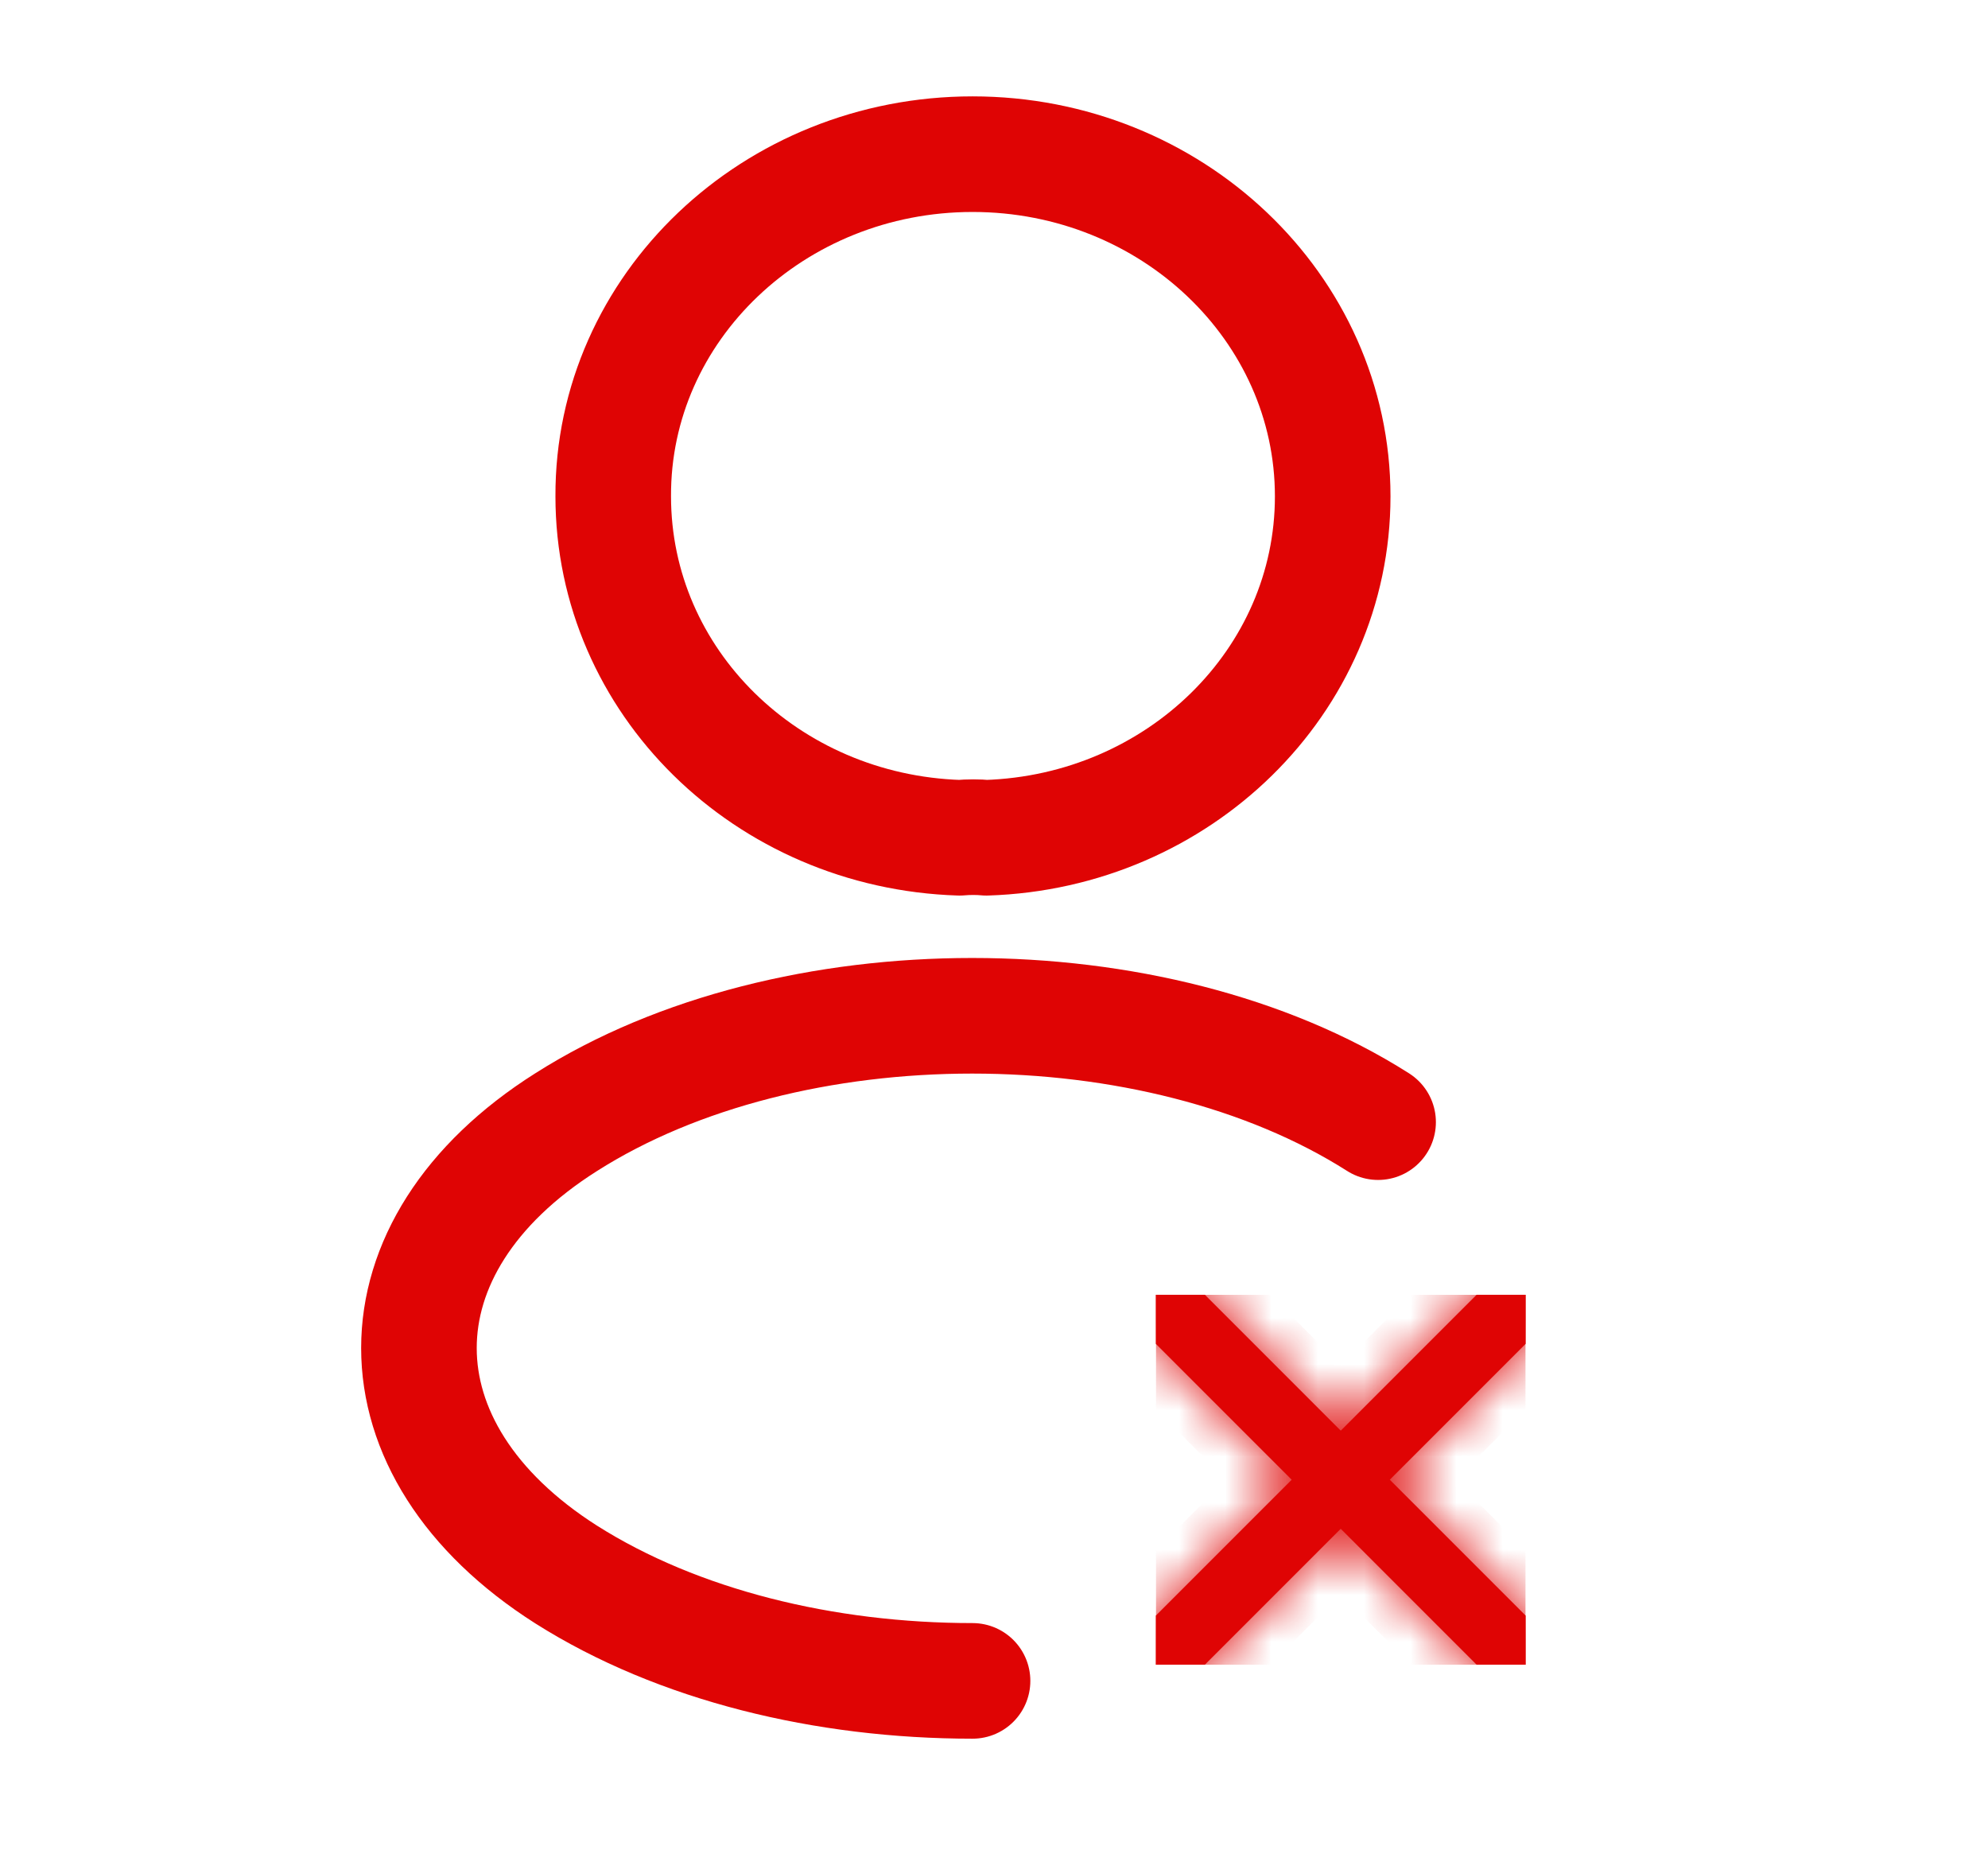 <svg width="43" height="40" viewBox="0 0 43 40" fill="none" xmlns="http://www.w3.org/2000/svg">
<path d="M21.335 18.117C21.159 18.1 20.949 18.1 20.756 18.117C16.58 17.984 13.264 14.734 13.264 10.734C13.247 6.65 16.738 3.334 21.037 3.334C25.335 3.334 28.826 6.65 28.826 10.734C28.826 14.734 25.493 17.984 21.335 18.117Z" stroke="#DF0404" stroke-width="2.5" stroke-linecap="round" stroke-linejoin="round"/>
<path d="M21.036 36.35C17.843 36.35 14.667 35.583 12.246 34.05C8 31.35 8 26.95 12.246 24.267C17.071 21.2 24.984 21.2 29.808 24.267" stroke="#DF0404" stroke-width="2.5" stroke-linecap="round" stroke-linejoin="round"/>
<g clip-path="url(#clip0_604_110)">
<mask id="path-3-inside-1_604_110" fill="white">
<path fill-rule="evenodd" clip-rule="evenodd" d="M34.657 36.596C34.95 36.889 34.95 37.364 34.657 37.657C34.364 37.95 33.889 37.95 33.596 37.657L29 33.061L24.404 37.657C24.111 37.95 23.636 37.95 23.343 37.657C23.05 37.364 23.05 36.889 23.343 36.596L27.939 32L23.343 27.404C23.05 27.111 23.05 26.636 23.343 26.343C23.636 26.05 24.111 26.05 24.404 26.343L29 30.939L33.596 26.343C33.889 26.05 34.364 26.05 34.657 26.343C34.95 26.636 34.95 27.111 34.657 27.404L30.061 32L34.657 36.596Z"/>
</mask>
<path fill-rule="evenodd" clip-rule="evenodd" d="M34.657 36.596C34.95 36.889 34.95 37.364 34.657 37.657C34.364 37.95 33.889 37.95 33.596 37.657L29 33.061L24.404 37.657C24.111 37.95 23.636 37.95 23.343 37.657C23.05 37.364 23.05 36.889 23.343 36.596L27.939 32L23.343 27.404C23.05 27.111 23.05 26.636 23.343 26.343C23.636 26.05 24.111 26.05 24.404 26.343L29 30.939L33.596 26.343C33.889 26.05 34.364 26.05 34.657 26.343C34.95 26.636 34.95 27.111 34.657 27.404L30.061 32L34.657 36.596Z" fill="#DF0404"/>
<path d="M34.657 37.657L33.95 36.95L33.95 36.95L34.657 37.657ZM34.657 36.596L33.95 37.303L33.95 37.303L34.657 36.596ZM33.596 37.657L34.303 36.95H34.303L33.596 37.657ZM29 33.061L28.293 32.353L29 31.646L29.707 32.353L29 33.061ZM24.404 37.657L23.697 36.95L23.697 36.95L24.404 37.657ZM23.343 37.657L24.05 36.95L24.05 36.95L23.343 37.657ZM23.343 36.596L24.05 37.303L24.05 37.303L23.343 36.596ZM27.939 32L28.646 31.293L29.354 32L28.646 32.707L27.939 32ZM23.343 27.404L24.05 26.697L24.05 26.697L23.343 27.404ZM23.343 26.343L24.05 27.05L24.05 27.05L23.343 26.343ZM24.404 26.343L23.697 27.05L23.697 27.05L24.404 26.343ZM29 30.939L29.707 31.646L29 32.353L28.293 31.646L29 30.939ZM33.596 26.343L32.889 25.636L32.889 25.636L33.596 26.343ZM34.657 26.343L35.364 25.636L35.364 25.636L34.657 26.343ZM34.657 27.404L35.364 28.111L35.364 28.111L34.657 27.404ZM30.061 32L29.354 32.707L28.646 32L29.354 31.293L30.061 32ZM33.95 36.95C33.852 37.047 33.852 37.206 33.95 37.303L35.364 35.889C36.047 36.572 36.047 37.68 35.364 38.364L33.95 36.95ZM34.303 36.95C34.206 36.852 34.047 36.852 33.95 36.95L35.364 38.364C34.681 39.047 33.572 39.047 32.889 38.364L34.303 36.95ZM29.707 32.353L34.303 36.95L32.889 38.364L28.293 33.768L29.707 32.353ZM23.697 36.95L28.293 32.353L29.707 33.768L25.111 38.364L23.697 36.95ZM24.05 36.95C23.953 36.852 23.794 36.852 23.697 36.95L25.111 38.364C24.427 39.047 23.32 39.047 22.636 38.364L24.05 36.95ZM24.05 37.303C24.148 37.206 24.148 37.047 24.05 36.95L22.636 38.364C21.953 37.681 21.953 36.572 22.636 35.889L24.05 37.303ZM28.646 32.707L24.05 37.303L22.636 35.889L27.232 31.293L28.646 32.707ZM24.05 26.697L28.646 31.293L27.232 32.707L22.636 28.111L24.05 26.697ZM24.05 27.05C24.148 26.953 24.148 26.794 24.05 26.697L22.636 28.111C21.953 27.427 21.953 26.319 22.636 25.636L24.05 27.05ZM23.697 27.05C23.794 27.148 23.953 27.148 24.05 27.05L22.636 25.636C23.32 24.953 24.427 24.953 25.111 25.636L23.697 27.05ZM28.293 31.646L23.697 27.05L25.111 25.636L29.707 30.232L28.293 31.646ZM34.303 27.05L29.707 31.646L28.293 30.232L32.889 25.636L34.303 27.05ZM33.95 27.05C34.047 27.148 34.206 27.148 34.303 27.05L32.889 25.636C33.572 24.953 34.681 24.953 35.364 25.636L33.95 27.05ZM33.95 26.697C33.852 26.794 33.852 26.953 33.95 27.05L35.364 25.636C36.047 26.32 36.047 27.427 35.364 28.111L33.95 26.697ZM29.354 31.293L33.95 26.697L35.364 28.111L30.768 32.707L29.354 31.293ZM33.95 37.303L29.354 32.707L30.768 31.293L35.364 35.889L33.95 37.303Z" fill="#DF0404" mask="url(#path-3-inside-1_604_110)"/>
</g>
<defs>
<clipPath id="clip0_604_110">
<rect width="8" height="8" fill="white" transform="matrix(-1 0 0 1 33 28)"/>
</clipPath>
</defs>
</svg>
